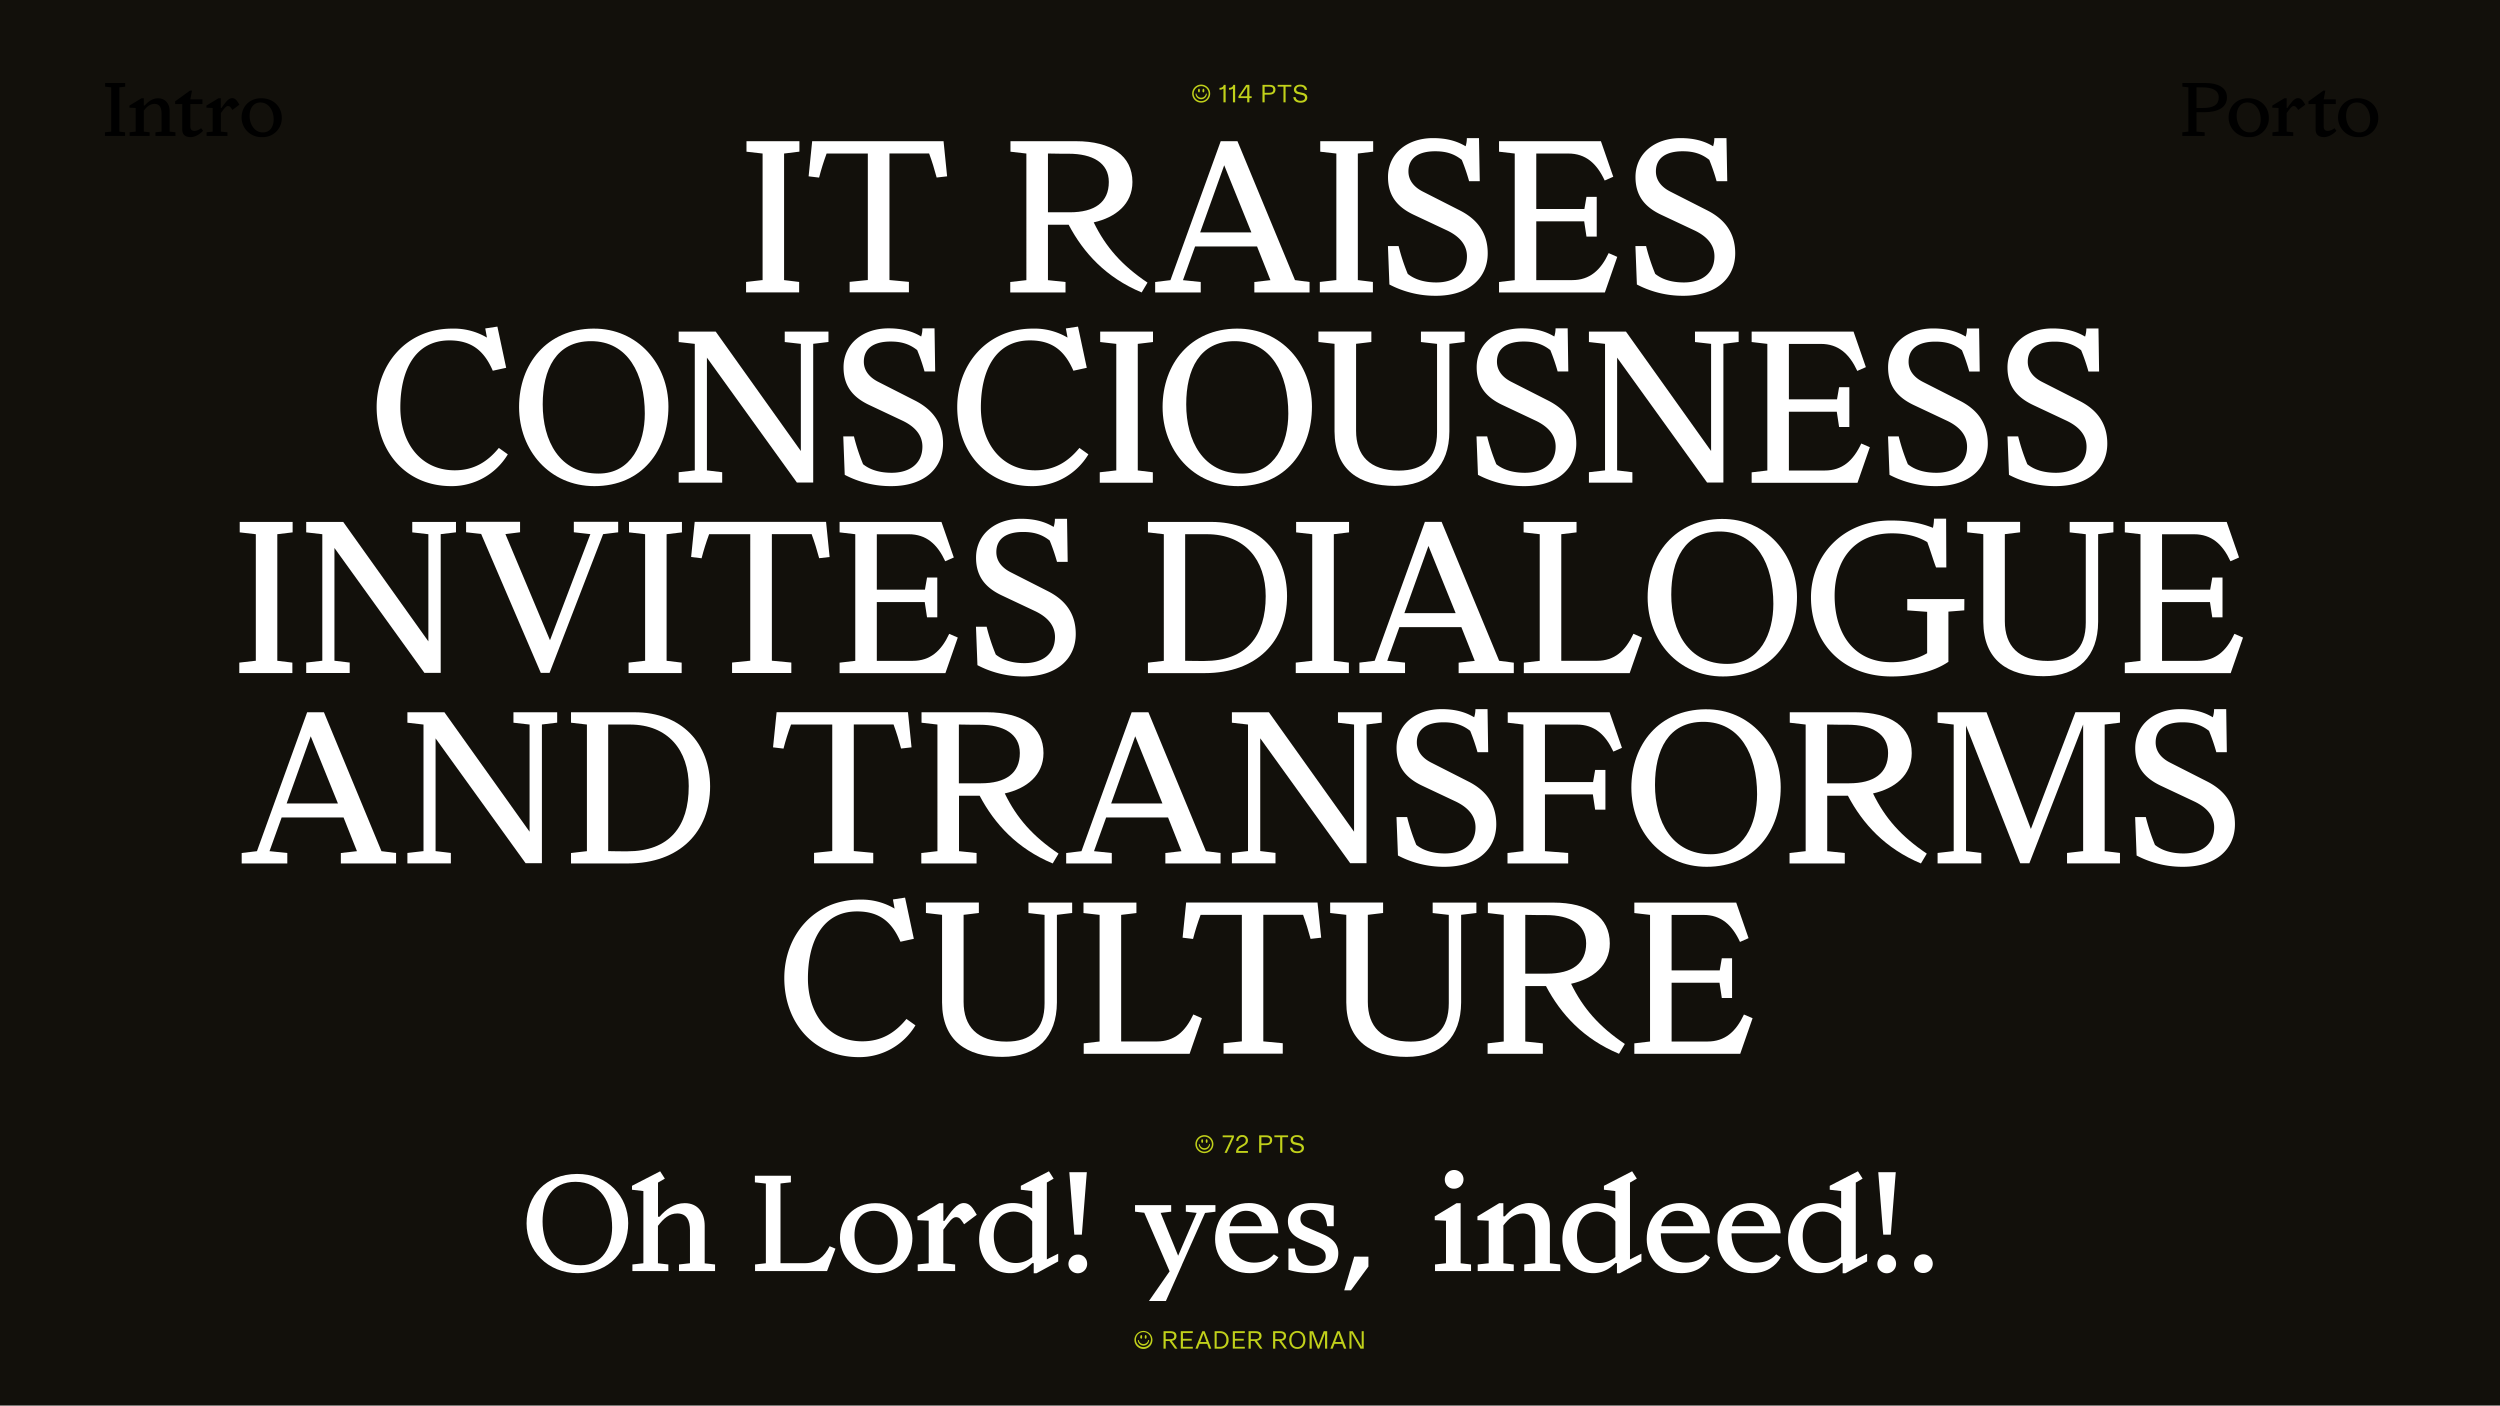 <svg xmlns="http://www.w3.org/2000/svg" viewBox="0 0 1366 768"><defs><style>.cls-1{fill:#12100b;}.cls-2{fill:#fff;}.cls-3{fill:#c1d11a;}</style></defs><g id="Layer_1" data-name="Layer 1"><rect class="cls-1" x="-40.27" y="-79.94" width="1446.07" height="930.38"/><path class="cls-2" d="M428.42,83.89v69.16l8.23,1v5.71h-29v-5.71l8.8-1h.23V83.89l-8.8-1V77.15h28.92v5.71Z"/><path class="cls-2" d="M511.79,97c-1.15-4.35-2.52-8.8-4.12-13.15H486v69.16l10.63,1v5.71H464.24v-5.71l9.94-1V83.89H451.66c-1.6,4.35-3,8.8-4.11,13.15l-5.72-.69,1.94-19.2h71.79l1.94,19.2Z"/><path class="cls-2" d="M627,154.42l-3.2,5.37c-19.43-8.11-31.78-21.6-39.89-37H572.6v30.29l9.6,1v5.71H552v-5.71l8.81-1V83.89l-8.69-1V77.15h35.78c19.31,0,30.86,8,30.86,22.29,0,12.11-9.26,19.43-21.15,22.06C604.15,135,613.06,145.05,627,154.42ZM584.49,116c13.71,0,21.37-5.48,21.37-16.57,0-10.52-9-15.43-21.94-15.43-2.06,0-7.21,0-11.32-.12V116Z"/><path class="cls-2" d="M715.54,154.08v5.71H685.37v-5.71l8.8-1-7.32-18.41H653l-6.63,18.41,9.71,1v5.71H631.18v-5.71l8.35-1L667,77.15h9.15l31.43,75.9ZM683.76,127l-14.85-36.7L655.76,127Z"/><path class="cls-2" d="M741.92,83.89v69.16l8.23,1v5.71h-29v-5.71l8.8-1h.23V83.89l-8.8-1V77.15h28.92v5.71Z"/><path class="cls-2" d="M812.89,138.42c0,13-9.72,23.2-28.35,23.2a54,54,0,0,1-25.37-6.17l-.8-21h5.82a108.46,108.46,0,0,0,5,15.2c4.12,3.31,9.61,4.68,15.66,4.68,9.72,0,16.69-4.91,16.69-14.28,0-6.29-4.11-11-11.2-14.29l-18-8.46c-8.91-4.23-13.94-10.4-13.94-20.57,0-12.81,10.52-21.27,24.57-21.27,7.21,0,12.92,1.49,17.84,4.46a14.69,14.69,0,0,0,.68-4.46h6.63L808.54,99h-5.83a100.55,100.55,0,0,0-4-11.66c-4.45-3.54-9-4.68-14.51-4.68-9.26,0-14.63,3.77-14.63,11,0,5.37,3.65,8.92,8,11.09l20,10.17C806.94,119.67,812.89,127,812.89,138.42Zm-40.47,16.91-.45-.68A2.23,2.23,0,0,1,772.42,155.33Z"/><path class="cls-2" d="M883.66,140.36l-6.75,19.43H819.07v-5.71l8.58-1V83.89l-8.58-1V77.15h55.67l6.74,19.43-4.68,2.06c-4.35-9.37-10.4-14.75-19.89-14.75H839.42v30.29h26.29l1.14-6.63h5.6v21.72h-5.6l-1.25-8.34H839.42v32.12h19.66c9.49,0,15.55-5.38,19.89-14.75Z"/><path class="cls-2" d="M948.12,138.42c0,13-9.72,23.2-28.35,23.2a54.11,54.11,0,0,1-25.38-6.17l-.8-21h5.83a108.46,108.46,0,0,0,5,15.2c4.12,3.31,9.6,4.68,15.66,4.68,9.72,0,16.69-4.91,16.69-14.28,0-6.29-4.12-11-11.2-14.29l-18-8.46c-8.91-4.23-13.94-10.4-13.94-20.57,0-12.81,10.51-21.27,24.57-21.27,7.2,0,12.92,1.49,17.83,4.46a14.4,14.4,0,0,0,.69-4.46h6.63L943.77,99h-5.83a100.55,100.55,0,0,0-4-11.66c-4.46-3.54-9-4.68-14.51-4.68-9.26,0-14.64,3.77-14.64,11,0,5.37,3.66,8.92,8,11.09l20,10.17C942.17,119.67,948.12,127,948.12,138.42Zm-40.47,16.91-.45-.68A2.43,2.43,0,0,1,907.65,155.33Z"/><path class="cls-2" d="M277.47,248.25a35.67,35.67,0,0,1-30.86,17.37c-24.92,0-40.81-19-40.81-43.21,0-23.09,16-42.86,41.26-42.86a35.47,35.47,0,0,1,19,4.91l-.92-5,6.63-1,4.8,22.51-7.31,1.6c-4.46-10.28-11-16.57-23.66-16.57-19.2,0-26.86,16.92-26.86,36.69,0,18.86,10.86,34.29,29.72,34.29,10.51,0,17.94-4.68,24.11-12.23Z"/><path class="cls-2" d="M324.77,265.62c-24.46,0-41.15-19.55-41.15-43.21s15.2-42.63,40.46-42.86c24.58-.23,41.15,19.66,41.15,42.63C365.23,246.07,350.83,265.62,324.77,265.62Zm2.29-6.86c17.94,0,25.26-16.57,25.26-32.8,0-21.72-9.37-39.55-29.38-39.55-19.2,0-26.4,15.54-26.4,34.52C296.54,240.82,305.68,258.76,327.06,258.76Z"/><path class="cls-2" d="M452.67,186.86l-8.34,1v75.79h-8.92l-49.15-68.24v61.61l8.34,1v5.71H370.83v-5.71l8.8-1V187.89l-8.8-1v-5.71h20.23l46.52,65.27V187.89l-8.8-1v-5.71h23.89Z"/><path class="cls-2" d="M515.28,242.42c0,13-9.72,23.2-28.35,23.2a54.07,54.07,0,0,1-25.37-6.17l-.8-21h5.83a105.89,105.89,0,0,0,5,15.2c4.11,3.31,9.6,4.68,15.66,4.68C497,258.3,504,253.39,504,244c0-6.29-4.11-11-11.2-14.29l-17.94-8.46c-8.92-4.23-13.95-10.4-13.95-20.57,0-12.81,10.52-21.27,24.58-21.27,7.2,0,12.91,1.49,17.83,4.46a14.39,14.39,0,0,0,.68-4.46h6.63l.35,23.55h-5.83a102.48,102.48,0,0,0-4-11.66c-4.46-3.54-9-4.68-14.52-4.68-9.26,0-14.63,3.77-14.63,11,0,5.37,3.66,8.92,8,11.09l20,10.17C509.34,223.67,515.28,231,515.28,242.42Zm-40.46,16.91-.46-.68A2.48,2.48,0,0,1,474.82,259.33Z"/><path class="cls-2" d="M594.7,248.25a35.67,35.67,0,0,1-30.86,17.37c-24.92,0-40.81-19-40.81-43.21,0-23.09,16-42.86,41.27-42.86a35.46,35.46,0,0,1,19,4.91l-.91-5,6.63-1,4.8,22.51-7.32,1.6C582,192.24,575.5,186,562.81,186c-19.2,0-26.86,16.92-26.86,36.69,0,18.86,10.86,34.29,29.72,34.29,10.51,0,17.94-4.68,24.12-12.23Z"/><path class="cls-2" d="M621.68,187.89v69.16l8.23,1v5.71h-29v-5.71l8.8-1h.23V187.89l-8.8-1v-5.71H630v5.71Z"/><path class="cls-2" d="M676.39,265.62c-24.46,0-41.15-19.55-41.15-43.21s15.2-42.63,40.46-42.86c24.58-.23,41.15,19.66,41.15,42.63C716.85,246.07,702.45,265.62,676.39,265.62Zm2.28-6.86c18,0,25.26-16.57,25.26-32.8,0-21.72-9.37-39.55-29.37-39.55-19.2,0-26.41,15.54-26.41,34.52C648.15,240.82,657.3,258.76,678.67,258.76Z"/><path class="cls-2" d="M800.29,186.86l-8.35,1v47.9c-.11,18.86-10.74,29.72-29.83,29.72-19.32,0-32.81-8.69-32.92-29.72v-47.9l-8.8-1v-5.71h28.92v5.71l-8.35,1v47.55c0,13.38,7.43,21.72,23.43,21.72,13.15,0,20.81-6.51,20.81-21V187.89l-8.8-1v-5.71h23.89Z"/><path class="cls-2" d="M861.28,242.42c0,13-9.71,23.2-28.34,23.2a54.11,54.11,0,0,1-25.38-6.17l-.8-21h5.83a105.89,105.89,0,0,0,5,15.2c4.11,3.31,9.6,4.68,15.66,4.68C843,258.3,850,253.39,850,244c0-6.29-4.12-11-11.21-14.29l-17.94-8.46c-8.92-4.23-14-10.4-14-20.57,0-12.81,10.52-21.27,24.58-21.27,7.2,0,12.92,1.49,17.83,4.46a14.4,14.4,0,0,0,.69-4.46h6.63l.34,23.55h-5.83a100.55,100.55,0,0,0-4-11.66c-4.46-3.54-9-4.68-14.52-4.68-9.26,0-14.63,3.77-14.63,11,0,5.37,3.66,8.92,8,11.09l20,10.17C855.34,223.67,861.28,231,861.28,242.42Zm-40.46,16.91-.46-.68A2.27,2.27,0,0,1,820.82,259.33Z"/><path class="cls-2" d="M950,186.86l-8.34,1v75.79h-8.92l-49.15-68.24v61.61l8.34,1v5.71H868.19v-5.71l8.8-1V187.89l-8.8-1v-5.71h20.23l46.52,65.27V187.89l-8.8-1v-5.71H950Z"/><path class="cls-2" d="M1021.68,244.36l-6.74,19.43H957.1v-5.71l8.57-1V187.89l-8.57-1v-5.71h55.67l6.74,19.43-4.69,2.06c-4.34-9.37-10.4-14.75-19.89-14.75H977.45v30.29h26.29l1.14-6.63h5.6v21.72h-5.6l-1.26-8.34H977.45v32.12h19.66c9.48,0,15.54-5.38,19.89-14.75Z"/><path class="cls-2" d="M1086.14,242.42c0,13-9.71,23.2-28.35,23.2a54.07,54.07,0,0,1-25.37-6.17l-.8-21h5.83a105.89,105.89,0,0,0,5,15.2c4.11,3.31,9.6,4.68,15.66,4.68,9.71,0,16.69-4.91,16.69-14.28,0-6.29-4.12-11-11.21-14.29l-17.94-8.46c-8.92-4.23-14-10.4-14-20.57,0-12.81,10.52-21.27,24.58-21.27,7.2,0,12.91,1.49,17.83,4.46a14.4,14.4,0,0,0,.69-4.46h6.63l.34,23.55H1076a102.48,102.48,0,0,0-4-11.66c-4.46-3.54-9-4.68-14.52-4.68-9.26,0-14.63,3.77-14.63,11,0,5.37,3.66,8.92,8,11.09l20,10.17C1080.2,223.67,1086.14,231,1086.14,242.42Zm-40.46,16.91-.46-.68A2.48,2.48,0,0,1,1045.68,259.33Z"/><path class="cls-2" d="M1151.42,242.42c0,13-9.71,23.2-28.34,23.2a54.11,54.11,0,0,1-25.38-6.17l-.8-21h5.83a105.89,105.89,0,0,0,5,15.2c4.11,3.31,9.6,4.68,15.66,4.68,9.71,0,16.69-4.91,16.69-14.28,0-6.29-4.12-11-11.2-14.29l-18-8.46c-8.92-4.23-14-10.4-14-20.57,0-12.81,10.52-21.27,24.58-21.27,7.2,0,12.92,1.49,17.83,4.46a14.4,14.4,0,0,0,.69-4.46h6.63l.34,23.55h-5.83a100.55,100.55,0,0,0-4-11.66c-4.46-3.54-9-4.68-14.52-4.68-9.26,0-14.63,3.77-14.63,11,0,5.37,3.66,8.92,8,11.09l20,10.17C1145.48,223.67,1151.42,231,1151.42,242.42ZM1111,259.33l-.46-.68A2.27,2.27,0,0,1,1111,259.33Z"/><path class="cls-2" d="M151.52,291.89v69.16l8.23,1v5.71h-29v-5.71l8.8-1h.23V291.89l-8.8-1v-5.71h28.91v5.71Z"/><path class="cls-2" d="M249.15,290.86l-8.35,1v75.79h-8.91l-49.15-68.24v61.61l8.34,1v5.71H167.31v-5.71l8.8-1V291.89l-8.8-1v-5.71h20.23l46.52,65.27V291.89l-8.8-1v-5.71h23.89Z"/><path class="cls-2" d="M337.77,290.86l-8.23,1-29.26,75.79h-4.8l-32.58-75.9-8.23-.92v-5.71h29.49v5.71l-8,1,24.35,58,22.06-58h-.23l-8.8-1v-5.71h24.23Z"/><path class="cls-2" d="M364.23,291.89v69.16l8.23,1v5.71h-29v-5.71l8.8-1h.23V291.89l-8.8-1v-5.71h28.92v5.71Z"/><path class="cls-2" d="M447.59,305c-1.15-4.35-2.52-8.8-4.12-13.15H421.75v69.16l10.63,1v5.71H400v-5.71l9.94-1V291.89H387.46c-1.6,4.35-3,8.8-4.11,13.15l-5.72-.69,1.95-19.2h71.78l1.94,19.2Z"/><path class="cls-2" d="M523.33,348.36l-6.75,19.43H458.75v-5.71l8.57-1V291.89l-8.57-1v-5.71h55.66l6.75,19.43-4.69,2.06c-4.34-9.37-10.4-14.75-19.89-14.75H479.09v30.29h26.29l1.15-6.63h5.6v21.72h-5.6l-1.26-8.34H479.09v32.12h19.66c9.49,0,15.55-5.38,19.89-14.75Z"/><path class="cls-2" d="M587.79,346.42c0,13-9.72,23.2-28.35,23.2a54.07,54.07,0,0,1-25.37-6.17l-.8-21h5.83a107.31,107.31,0,0,0,5,15.2c4.12,3.31,9.61,4.68,15.67,4.68,9.71,0,16.68-4.91,16.68-14.28,0-6.29-4.11-11-11.2-14.29l-17.94-8.46c-8.92-4.23-14-10.4-14-20.57,0-12.81,10.52-21.27,24.58-21.27,7.2,0,12.91,1.49,17.83,4.46a14.39,14.39,0,0,0,.68-4.46h6.63l.35,23.55h-5.83a102.48,102.48,0,0,0-4-11.66c-4.46-3.54-9-4.68-14.52-4.68-9.26,0-14.63,3.77-14.63,11,0,5.37,3.66,8.92,8,11.09l20,10.17C581.85,327.67,587.79,335,587.79,346.42Zm-40.46,16.91-.46-.68A2.48,2.48,0,0,1,547.33,363.33Z"/><path class="cls-2" d="M703.24,325.73c0,24.57-16.46,42.06-44.92,42.06H627.23v-5.71l8.68-1V291.89l-8.68-1v-5.71h34.52C687.92,285.15,703.24,302.41,703.24,325.73Zm-11.66,0c0-19.78-11.32-33.84-32.23-33.84H647.57v69.16c3.55.11,7.89.11,10.4.11C681.18,361.16,691.58,347.45,691.58,325.73Z"/><path class="cls-2" d="M728.8,291.89v69.16l8.23,1v5.71H708v-5.71l8.8-1H717V291.89l-8.8-1v-5.71h28.92v5.71Z"/><path class="cls-2" d="M827.14,362.08v5.71H797v-5.71l8.8-1-7.31-18.41H764.61L758,361.05l9.71,1v5.71H742.78v-5.71l8.35-1,27.43-75.9h9.14l31.44,75.9ZM795.36,335l-14.86-36.7L767.36,335Z"/><path class="cls-2" d="M897.2,348.36l-6.74,19.43H832.62v-5.71l8.69-1V291.89l-8.81-1v-5.71h28.92v5.71l-8.34,1v69.16h19.55c9.48,0,15.54-5.38,19.88-14.75Z"/><path class="cls-2" d="M941.42,369.62c-24.46,0-41.15-19.55-41.15-43.21s15.2-42.63,40.46-42.86c24.58-.23,41.15,19.66,41.15,42.63C981.88,350.07,967.48,369.62,941.42,369.62Zm2.28-6.86c17.95,0,25.26-16.57,25.26-32.8,0-21.72-9.37-39.55-29.37-39.55-19.21,0-26.41,15.54-26.41,34.52C913.18,344.82,922.33,362.76,943.7,362.76Z"/><path class="cls-2" d="M1073.29,333.5l-8.68.69v27.43c-8.58,5.83-20.23,8-31.09,8-27.32,0-44-19-44-43.21,0-22.63,17.15-42,43.55-42,8.91,0,15.89,1.15,23.09,4a25.26,25.26,0,0,0,.57-5h6.63l.11,26.64h-5.6c-1.48-3.77-3.08-9.26-4.8-13.83-5.48-3.32-11.89-4.8-19.31-4.8-21.49,0-31.32,15.66-31.32,34.06,0,20.34,10.17,36.35,31,36.35,6.75,0,13.95-1.6,19.55-4.92V334.3l-10.86-.8v-6.17h31.2Z"/><path class="cls-2" d="M1154.76,290.86l-8.34,1v47.9c-.12,18.86-10.75,29.72-29.84,29.72-19.31,0-32.8-8.69-32.91-29.72v-47.9l-8.81-1v-5.71h28.92v5.71l-8.34,1v47.55c0,13.38,7.43,21.72,23.43,21.72,13.14,0,20.8-6.51,20.8-21V291.89l-8.8-1v-5.71h23.89Z"/><path class="cls-2" d="M1225.59,348.36l-6.74,19.43H1161v-5.71l8.57-1V291.89l-8.57-1v-5.71h55.66l6.75,19.43-4.69,2.06c-4.34-9.37-10.4-14.75-19.89-14.75h-17.49v30.29h26.29l1.15-6.63h5.6v21.72h-5.6l-1.26-8.34h-26.18v32.12H1201c9.49,0,15.55-5.38,19.89-14.75Z"/><path class="cls-2" d="M216.41,466.08v5.71H186.24v-5.71l8.8-1-7.32-18.41H153.89l-6.63,18.41,9.72,1v5.71H132.06v-5.71l8.34-1,27.43-75.9H177l31.43,75.9ZM184.64,439l-14.86-36.7L156.63,439Z"/><path class="cls-2" d="M304.44,394.86l-8.34,1v75.79h-8.92L238,403.44v61.61l8.35,1v5.71H222.6v-5.71l8.8-1V395.89l-8.8-1v-5.71h20.23l46.53,65.27V395.89l-8.81-1v-5.71h23.89Z"/><path class="cls-2" d="M388,429.73c0,24.57-16.46,42.06-44.92,42.06H312v-5.71l8.69-1V395.89l-8.69-1v-5.71h34.52C372.67,389.15,388,406.41,388,429.73Zm-11.66,0c0-19.78-11.31-33.84-32.23-33.84H332.32v69.16c3.54.11,7.88.11,10.4.11C365.92,465.16,376.32,451.45,376.32,429.73Z"/><path class="cls-2" d="M492.35,409c-1.15-4.35-2.52-8.8-4.12-13.15H466.51v69.16l10.63,1v5.71H444.8v-5.71l9.94-1V395.89H432.22c-1.6,4.35-3,8.8-4.11,13.15l-5.72-.69,1.95-19.2h71.78l1.94,19.2Z"/><path class="cls-2" d="M578.39,466.42l-3.2,5.37c-19.43-8.11-31.78-21.6-39.9-37H524v30.29l9.6,1v5.71H503.4v-5.71l8.81-1V395.89l-8.69-1v-5.71H539.3c19.31,0,30.86,8,30.86,22.29,0,12.11-9.26,19.43-21.15,22.06C555.53,447,564.44,457.05,578.39,466.42ZM535.87,428c13.71,0,21.37-5.48,21.37-16.57,0-10.52-9-15.43-22-15.43-2,0-7.2,0-11.31-.12V428Z"/><path class="cls-2" d="M666.92,466.08v5.71H636.75v-5.71l8.8-1-7.32-18.41H604.4l-6.63,18.41,9.71,1v5.71H582.56v-5.71l8.35-1,27.43-75.9h9.15l31.43,75.9ZM635.14,439l-14.85-36.7L607.14,439Z"/><path class="cls-2" d="M755,394.86l-8.34,1v75.79h-8.92l-49.15-68.24v61.61l8.34,1v5.71H673.11v-5.71l8.8-1V395.89l-8.8-1v-5.71h20.23l46.52,65.27V395.89l-8.8-1v-5.71H755Z"/><path class="cls-2" d="M817.56,450.42c0,13-9.72,23.2-28.35,23.2a54.07,54.07,0,0,1-25.37-6.17l-.8-21h5.83a105.89,105.89,0,0,0,5,15.2c4.11,3.31,9.6,4.68,15.66,4.68,9.71,0,16.69-4.91,16.69-14.28,0-6.29-4.12-11-11.21-14.29l-17.94-8.46c-8.92-4.23-14-10.4-14-20.57,0-12.81,10.52-21.27,24.58-21.27,7.2,0,12.91,1.49,17.83,4.46a14.4,14.4,0,0,0,.69-4.46h6.62l.35,23.55h-5.83a102.48,102.48,0,0,0-4-11.66c-4.46-3.54-9-4.68-14.52-4.68-9.26,0-14.63,3.77-14.63,11,0,5.37,3.66,8.92,8,11.09l20,10.17C811.62,431.67,817.56,439,817.56,450.42ZM777.1,467.33l-.46-.68A2.48,2.48,0,0,1,777.1,467.33Z"/><path class="cls-2" d="M844.16,395.89v31.44h26.29l1.14-6.63h5.61v21.72h-5.61l-1.25-8.35H844.16v31l12.69,1v5.71H823.7v-5.71l8.69-1V395.89l-8.57-1v-5.71h55.66l6.75,19.43-4.69,2.06c-4.34-9.37-10.4-14.75-19.89-14.75Z"/><path class="cls-2" d="M932.52,473.62c-24.46,0-41.15-19.55-41.15-43.21s15.2-42.63,40.46-42.86c24.58-.23,41.15,19.66,41.15,42.63C973,454.07,958.58,473.62,932.52,473.62Zm2.29-6.86c17.94,0,25.26-16.57,25.26-32.8,0-21.72-9.37-39.55-29.38-39.55-19.2,0-26.4,15.54-26.4,34.52C904.29,448.82,913.43,466.76,934.81,466.76Z"/><path class="cls-2" d="M1052.8,466.42l-3.2,5.37c-19.44-8.11-31.78-21.6-39.9-37H998.39v30.29l9.6,1v5.71H977.81v-5.71l8.8-1V395.89l-8.68-1v-5.71h35.77c19.32,0,30.87,8,30.87,22.29,0,12.11-9.26,19.43-21.15,22.06C1029.94,447,1038.85,457.05,1052.8,466.42ZM1010.28,428c13.71,0,21.37-5.48,21.37-16.57,0-10.52-9-15.43-22-15.43-2.05,0-7.2,0-11.31-.12V428Z"/><path class="cls-2" d="M1150,395.89v69.16l8.35,1v5.71h-28.92v-5.71l8.8-1V395.89l-29.38,75.79h-5l-29.61-75.22v68.59l8.34,1v5.71h-23.88v-5.71l8.8-1V395.89l-8.8-1v-5.71h26.74l24.23,63.78L1134,389.15h24.35v5.71Z"/><path class="cls-2" d="M1221.17,450.42c0,13-9.72,23.2-28.35,23.2a54.11,54.11,0,0,1-25.38-6.17l-.8-21h5.83a108.46,108.46,0,0,0,5,15.2c4.12,3.31,9.6,4.68,15.66,4.68,9.72,0,16.69-4.91,16.69-14.28,0-6.29-4.12-11-11.2-14.29l-18-8.46c-8.91-4.23-13.94-10.4-13.94-20.57,0-12.81,10.51-21.27,24.57-21.27,7.2,0,12.92,1.49,17.83,4.46a14.4,14.4,0,0,0,.69-4.46h6.63l.34,23.55H1211a100.55,100.55,0,0,0-4-11.66c-4.46-3.54-9-4.68-14.51-4.68-9.26,0-14.64,3.77-14.64,11,0,5.37,3.66,8.92,8,11.09l20,10.17C1215.22,431.67,1221.17,439,1221.17,450.42Zm-40.47,16.91-.45-.68A2.43,2.43,0,0,1,1180.7,467.33Z"/><path class="cls-2" d="M500.2,560.25a35.67,35.67,0,0,1-30.86,17.37c-24.92,0-40.8-19-40.8-43.21,0-23.09,16-42.86,41.26-42.86a35.44,35.44,0,0,1,19,4.91l-.91-5,6.63-1,4.8,22.51-7.32,1.6C487.52,504.24,481,498,468.31,498c-19.2,0-26.86,16.92-26.86,36.69,0,18.86,10.86,34.29,29.72,34.29,10.52,0,17.95-4.68,24.12-12.23Z"/><path class="cls-2" d="M585.83,498.86l-8.34,1v47.9c-.12,18.86-10.75,29.72-29.83,29.72-19.32,0-32.81-8.69-32.92-29.72v-47.9l-8.81-1v-5.71h28.92v5.71l-8.34,1v47.55c0,13.38,7.43,21.72,23.43,21.72,13.15,0,20.81-6.51,20.81-21V499.89l-8.81-1v-5.71h23.89Z"/><path class="cls-2" d="M656.72,556.36,650,575.79H592.14v-5.71l8.68-1V499.89l-8.8-1v-5.71h28.92v5.71l-8.34,1v69.16h19.54c9.49,0,15.55-5.38,19.89-14.75Z"/><path class="cls-2" d="M716.1,513c-1.14-4.35-2.51-8.8-4.11-13.15H690.27v69.16l10.63,1v5.71H668.55v-5.71l10-1V499.89H656c-1.6,4.35-3,8.8-4.12,13.15l-5.71-.69,1.94-19.2h71.78l2,19.2Z"/><path class="cls-2" d="M806.7,498.86l-8.34,1v47.9c-.12,18.86-10.75,29.72-29.83,29.72-19.32,0-32.81-8.69-32.92-29.72v-47.9l-8.81-1v-5.71h28.92v5.71l-8.34,1v47.55c0,13.38,7.43,21.72,23.43,21.72,13.15,0,20.81-6.51,20.81-21V499.89l-8.81-1v-5.71H806.7Z"/><path class="cls-2" d="M887.82,570.42l-3.2,5.37c-19.43-8.11-31.78-21.6-39.9-37H833.41v30.29l9.6,1v5.71H812.83v-5.71l8.81-1V499.89l-8.69-1v-5.71h35.78c19.31,0,30.86,8,30.86,22.29,0,12.11-9.26,19.43-21.15,22.06C865,551,873.87,561.05,887.82,570.42ZM845.3,532c13.71,0,21.37-5.48,21.37-16.57,0-10.52-9-15.43-21.95-15.43-2.05,0-7.2,0-11.31-.12V532Z"/><path class="cls-2" d="M957.61,556.36l-6.75,19.43H893v-5.71l8.58-1V499.89l-8.58-1v-5.71h55.67l6.74,19.43-4.68,2.06c-4.35-9.37-10.4-14.75-19.89-14.75H913.37v30.29h26.29l1.14-6.63h5.6v21.72h-5.6l-1.26-8.34H913.37v32.12H933c9.49,0,15.55-5.38,19.89-14.75Z"/><path d="M65.24,47.72v24.2l3.11.36v2h-11v-2l3.33-.36h.08V47.72l-3.32-.36v-2H68.4v2Z"/><path d="M95.87,72.28v2H84.94v-2l3.33-.36V62c0-2.92-.91-5.24-3.8-5.24-2.59,0-4.45,1.76-5.88,3.64V71.92l3.16.36v2H70.82v-2l3.32-.36V59l-3.41-.16V57.68l6.61-4h1.25v4H79c1.77-2,4.24-4,7.39-4,3.89,0,6.31,3,6.31,6.84V71.92Z"/><path d="M110.94,71.44c-1.33,1.6-4.23,3.48-6.65,3.48-2.94,0-4.62-1.2-4.71-4V56.88H95.7V55.36l8.07-5.84h1.13L104,54.28h6.61v2.6H104V69c0,1.76.78,2.52,2.33,2.52a6.37,6.37,0,0,0,3.55-1.48Z"/><path d="M130.8,57.2,127,60.08c-.95-1.52-1.43-2.16-2.46-2.16s-2,1.28-3.85,3.84V71.92l3.59.36v2H112.88v-2l3.32-.36V59l-3.41-.16V57.68l6.61-4h1.25V59H121c1.9-2.68,3.67-5.4,5.87-5.4C128.73,53.64,129.68,55.24,130.8,57.2Z"/><path d="M142.74,53.68c6.79,0,11.23,4.76,11.23,10.68a10.32,10.32,0,0,1-10.79,10.56A10.75,10.75,0,0,1,132,64.24C132,58.32,136.22,53.68,142.74,53.68Zm-6.35,9.68c0,4.52,2.64,9,7.26,9,3.76,0,5.88-3,5.88-7.12,0-5-2.81-9.24-7.26-9.24C138.51,56,136.39,59.08,136.39,63.36Z"/><path class="cls-2" d="M315.72,695.66c-16.64,0-28-12.32-28-27.22s10.34-26.86,27.53-27c16.72-.14,28,12.39,28,26.86C343.24,683.34,333.44,695.66,315.72,695.66Zm1.55-4.33c12.21,0,17.19-10.44,17.19-20.66,0-13.68-6.38-24.92-20-24.92-13.06,0-18,9.8-18,21.75C296.51,680,302.73,691.33,317.27,691.33Z"/><path class="cls-2" d="M390.71,690.9v3.6H371v-3.6l6-.65V672.11c0-5-1.63-9.07-6.92-9.07-4.43,0-7.39,2.66-10.58,6.76v20.45l5.68.65v3.6H345.54v-3.6l6-.65V650.79l-6.22-.71v-2.16L360.7,640l2.57,4-3.74,2.17v18.64h.86c3.34-3.88,7.93-7.41,13.76-7.41,7.31,0,10.89,5.4,10.89,12.38v20.52Z"/><path class="cls-2" d="M456.5,682.26l-4.59,12.24H412.56v-3.6l5.91-.65V646.69l-6-.65v-3.6h19.67V646l-5.68.65v43.56h13.3c6.45,0,10.58-3.38,13.53-9.28Z"/><path class="cls-2" d="M478.33,657.42c12.2,0,20.21,8.57,20.21,19.23,0,10.29-7.46,19-19.44,19-12.83,0-20.14-9.8-20.14-19.23C459,665.77,466.58,657.42,478.33,657.42Zm-11.44,17.43c0,8.13,4.75,16.2,13.07,16.2,6.76,0,10.57-5.4,10.57-12.82,0-8.93-5-16.63-13.06-16.63C470.71,661.6,466.89,667.14,466.89,674.85Z"/><path class="cls-2" d="M533.71,663.76l-6.92,5.18c-1.72-2.74-2.57-3.89-4.44-3.89s-3.65,2.31-6.92,6.91v18.29l6.46.65v3.6H501.44v-3.6l6-.65V667l-6.14-.29v-2.09l11.9-7.2h2.25v9.65h.62c3.43-4.83,6.61-9.72,10.58-9.72C530,657.35,531.68,660.23,533.71,663.76Z"/><path class="cls-2" d="M578.2,685v4.25l-11.9,6.48h-1.48v-5.55H564c-3,3-7.08,5.48-12,5.48-11,0-17-9.08-17-18.44,0-10.94,7.7-19.87,18.51-19.87A21,21,0,0,1,564,660.3v-9.51l-6.22-.71v-2.16L573.14,640l2.57,4L572,646.12v42ZM564,686.8V667.43a12.5,12.5,0,0,0-10-5.4c-7.39,0-11,6.05-11,13.18,0,7.92,4,14.9,12.06,14.9A13.64,13.64,0,0,0,564,686.8Z"/><path class="cls-2" d="M594,690.18a5.11,5.11,0,1,1-5.14-4.68A4.9,4.9,0,0,1,594,690.18Zm-.16-49.68-2.72,34.13H587l-2.72-34.13Z"/><path class="cls-2" d="M664.11,662.1l-5.67.65-12.68,28.44.08.07h-.08l-8.71,19.59H627.8l11.27-16.2-13.84-32-5.05-.58v-3.6h19.75v3.6l-5.68.65h-.07l9.56,23.4,10.11-23.4-5.91-.65v-3.6h16.17Z"/><path class="cls-2" d="M698.53,687c-2.72,4.76-7.78,8.65-15.71,8.65-12,0-18.89-8.65-18.89-18.58,0-10.44,6.37-19.73,18.58-19.73,9.25,0,15.71,6.62,15.94,16.56H671.62c0,7.7,4.36,16,13.61,16,4.36,0,7.93-1.29,10.81-4.53Zm-26.67-17h17.65c-.78-4.9-3.34-8.42-8.79-8.42C675.67,661.6,672.63,665.77,671.86,670Z"/><path class="cls-2" d="M703.72,667.36c0-7.06,6.37-10,12.83-10,5.05,0,7.31.5,12.2,1.44V670h-3.57c-.78-5.62-2.8-8.93-8.71-8.93-3.66,0-5.91,1.8-5.91,4.82S712.66,670,715,671l8,3.46c5,2.16,8.24,5.32,8.24,10.29,0,6.63-4.74,10.88-13.76,10.88A46.7,46.7,0,0,1,704,693.85V682.19h3.5c.54,7.34,4.51,9.43,9.41,9.43,4.35,0,7.46-1.65,7.46-5,0-3.17-1.71-4.39-5.13-5.83l-6.92-2.88C708,676.07,703.72,673.55,703.72,667.36Z"/><path class="cls-2" d="M747.7,686.65v5.4l-9.56,13h-3.66l5.45-18.44Z"/><path class="cls-2" d="M803.77,690.9v3.6H784.09v-3.6l6-.65V667l-6.14-.29v-2.09l11.9-7.2h2.25v32.83Zm-14.31-46.08a5.11,5.11,0,1,1,5,4.68A4.87,4.87,0,0,1,789.46,644.82Z"/><path class="cls-2" d="M852.52,690.9v3.6H832.85v-3.6l6-.65V672.47c0-5.26-1.63-9.43-6.84-9.43-4.66,0-8,3.16-10.57,6.55v20.66l5.67.65v3.6H807.42v-3.6l6-.65V667l-6.15-.29v-2.09l11.9-7.2h2.26v7.2h.77c3.19-3.6,7.62-7.27,13.3-7.27,7,0,11.35,5.33,11.35,12.31v20.59Z"/><path class="cls-2" d="M896.88,685v4.25L885,695.73H883.5v-5.55h-.86c-2.95,3-7.07,5.48-12,5.48-11,0-16.95-9.08-16.95-18.44,0-10.94,7.7-19.87,18.5-19.87a20.9,20.9,0,0,1,10.42,2.95v-9.51l-6.22-.71v-2.16l15.4-7.93,2.57,4-3.74,2.17v42Zm-14.24,1.8V667.43a12.49,12.49,0,0,0-9.95-5.4c-7.39,0-11,6.05-11,13.18,0,7.92,4,14.9,12.05,14.9A13.64,13.64,0,0,0,882.64,686.8Z"/><path class="cls-2" d="M934.37,687c-2.72,4.76-7.78,8.65-15.71,8.65-12,0-18.89-8.65-18.89-18.58,0-10.44,6.37-19.73,18.58-19.73,9.25,0,15.71,6.62,15.94,16.56H907.46c0,7.7,4.36,16,13.61,16,4.36,0,7.93-1.29,10.81-4.53ZM907.7,670h17.65c-.78-4.9-3.34-8.42-8.79-8.42C911.51,661.6,908.48,665.77,907.7,670Z"/><path class="cls-2" d="M973,687c-2.72,4.76-7.78,8.65-15.71,8.65-12,0-18.89-8.65-18.89-18.58,0-10.44,6.37-19.73,18.58-19.73,9.26,0,15.71,6.62,15.94,16.56H946.1c0,7.7,4.35,16,13.6,16,4.36,0,7.94-1.29,10.81-4.53Zm-26.67-17H964c-.78-4.9-3.34-8.42-8.79-8.42C950.14,661.6,947.11,665.77,946.33,670Z"/><path class="cls-2" d="M1020.19,685v4.25l-11.9,6.48h-1.48v-5.55H1006c-3,3-7.08,5.48-12,5.48-11,0-17-9.08-17-18.44,0-10.94,7.7-19.87,18.51-19.87A21,21,0,0,1,1006,660.3v-9.51l-6.23-.71v-2.16l15.4-7.93,2.57,4-3.74,2.17v42ZM1006,686.8V667.43a12.52,12.52,0,0,0-10-5.4c-7.38,0-11,6.05-11,13.18,0,7.92,4,14.9,12,14.9A13.69,13.69,0,0,0,1006,686.8Z"/><path class="cls-2" d="M1036,690.18a5.11,5.11,0,1,1-5.13-4.68A4.89,4.89,0,0,1,1036,690.18Zm-.15-49.68-2.72,34.13H1029l-2.72-34.13Z"/><path class="cls-2" d="M1045.85,690.9a5.11,5.11,0,1,1,5.06,4.68A4.89,4.89,0,0,1,1045.85,690.9Z"/><path d="M1200.18,61.32v10.6l4.45.36v2h-12.22v-2l3.32-.36V47.72l-3.28-.36v-2h12.66c6.6,0,11.7,2.4,11.7,7.8,0,5.64-5,8.16-12.52,8.16Zm0-13.6V59h3.46c5.7,0,8.68-1.64,8.68-5.8,0-4-3.76-5.44-8.73-5.44Z"/><path d="M1228.47,53.68c6.78,0,11.23,4.76,11.23,10.68a10.33,10.33,0,0,1-10.8,10.56,10.75,10.75,0,0,1-11.19-10.68C1217.71,58.32,1222,53.68,1228.47,53.68Zm-6.35,9.68c0,4.52,2.63,9,7.26,9,3.75,0,5.87-3,5.87-7.12,0-5-2.81-9.24-7.26-9.24C1224.23,56,1222.12,59.08,1222.12,63.36Z"/><path d="M1259.59,57.2l-3.84,2.88c-1-1.52-1.43-2.16-2.46-2.16s-2,1.28-3.85,3.84V71.92l3.59.36v2h-11.36v-2l3.32-.36V59l-3.41-.16V57.68l6.61-4h1.25V59h.35c1.9-2.68,3.67-5.4,5.87-5.4C1257.52,53.64,1258.47,55.24,1259.59,57.2Z"/><path d="M1276.62,71.44c-1.34,1.6-4.24,3.48-6.66,3.48-2.93,0-4.62-1.2-4.7-4V56.88h-3.89V55.36l8.08-5.84h1.12l-.91,4.76h6.61v2.6h-6.61V69c0,1.76.78,2.52,2.34,2.52a6.37,6.37,0,0,0,3.54-1.48Z"/><path d="M1288.26,53.68c6.78,0,11.23,4.76,11.23,10.68a10.33,10.33,0,0,1-10.8,10.56,10.75,10.75,0,0,1-11.19-10.68C1277.5,58.32,1281.73,53.68,1288.26,53.68Zm-6.35,9.68c0,4.52,2.63,9,7.25,9,3.76,0,5.88-3,5.88-7.12,0-5-2.81-9.24-7.26-9.24C1284,56,1281.91,59.08,1281.91,63.36Z"/><path class="cls-3" d="M629.69,732.16a4.92,4.92,0,1,1-4.93-4.93A4.91,4.91,0,0,1,629.69,732.16Zm-.82,0a4.1,4.1,0,1,0-8.19,0,4.1,4.1,0,0,0,8.19,0Zm-1,0a3.08,3.08,0,0,1-6.16,0h.49a2.62,2.62,0,0,0,5.18,0Zm-4.8-1.68c0-.54.18-1,.52-1s.47.42.47,1-.15,1-.47,1S623,731.07,623,730.52Zm2.45,0c0-.54.15-1,.47-1s.52.42.52,1-.18,1-.52,1S625.49,731.07,625.49,730.52Z"/><path class="cls-3" d="M639,732.74h-2.06v4.16h-1.19v-9.52h3.91c2.17,0,3.16,1,3.16,2.62,0,1.43-.78,2.4-2.55,2.61l3.07,4.29H642Zm-2.06-1h2.58c1.39,0,2.11-.63,2.11-1.74s-.75-1.62-2.14-1.62h-2.55Z"/><path class="cls-3" d="M646.36,728.39v3.14h4.8v1h-4.8v3.36h5.39v1h-6.57v-9.52h6.57v1Z"/><path class="cls-3" d="M659.64,734.28h-4.19l-1,2.62h-1.27l3.76-9.52h1.27l3.63,9.52h-1.26Zm-.37-1-1.69-4.68-1.77,4.68Z"/><path class="cls-3" d="M671.29,732.15a4.43,4.43,0,0,1-4.62,4.75h-3v-9.52h3A4.43,4.43,0,0,1,671.29,732.15Zm-1.19,0c0-2.38-1.33-3.77-3.61-3.77h-1.7v7.52h1.7C668.74,735.9,670.1,734.51,670.1,732.15Z"/><path class="cls-3" d="M674.77,728.39v3.14h4.81v1h-4.81v3.36h5.4v1H673.6v-9.52h6.57v1Z"/><path class="cls-3" d="M685.47,732.74h-2.05v4.16h-1.2v-9.52h3.91c2.17,0,3.17,1,3.17,2.62,0,1.43-.79,2.4-2.55,2.61l3.07,4.29h-1.33Zm-2.05-1H686c1.39,0,2.12-.63,2.12-1.74s-.76-1.62-2.15-1.62h-2.54Z"/><path class="cls-3" d="M698.87,732.74h-2.06v4.16h-1.19v-9.52h3.91c2.17,0,3.17,1,3.17,2.62,0,1.43-.79,2.4-2.55,2.61l3.06,4.29h-1.33Zm-2.06-1h2.58c1.39,0,2.12-.63,2.12-1.74s-.76-1.62-2.15-1.62h-2.55Z"/><path class="cls-3" d="M704.44,732.15c0-2.94,1.8-4.93,4.42-4.93s4.43,2,4.43,4.93-1.81,4.91-4.43,4.91S704.44,735.07,704.44,732.15Zm7.66,0c0-2.44-1.27-3.94-3.24-3.94s-3.23,1.5-3.23,3.94,1.27,3.92,3.23,3.92S712.1,734.57,712.1,732.15Z"/><path class="cls-3" d="M725.18,727.38v9.52H724v-8.48l-3.22,8.48H720l-3.26-8.49v8.49h-1.2v-9.52h1.94l2.9,7.64,2.9-7.64Z"/><path class="cls-3" d="M733.36,734.28h-4.19l-1,2.62h-1.26l3.75-9.52H732l3.62,9.52h-1.26Zm-.36-1-1.7-4.68-1.76,4.68Z"/><path class="cls-3" d="M745.14,727.38v9.52h-1.79l-4.89-8.56v8.56h-1.12v-9.52h1.79l4.9,8.56v-8.56Z"/><path class="cls-3" d="M661.24,51.16a4.92,4.92,0,1,1-4.93-4.93A4.91,4.91,0,0,1,661.24,51.16Zm-.83,0a4.09,4.09,0,1,0-4.1,4.08A4.11,4.11,0,0,0,660.41,51.16Zm-1,0a3.08,3.08,0,0,1-6.16,0h.49a2.62,2.62,0,0,0,5.18,0Zm-4.8-1.68c0-.54.18-1,.52-1s.47.42.47,1-.15,1-.47,1S654.59,50.07,654.59,49.52Zm2.45,0c0-.54.15-1,.48-1s.51.42.51,1-.18,1-.51,1S657,50.07,657,49.52Z"/><path class="cls-3" d="M669.69,46.38V55.9h-1.2V48.4a3,3,0,0,1-2.17.6V48c1.62-.05,2.11-.65,2.35-1.64Z"/><path class="cls-3" d="M674.88,46.38V55.9h-1.2V48.4a3,3,0,0,1-2.17.6V48c1.62-.05,2.11-.65,2.35-1.64Z"/><path class="cls-3" d="M683.91,53.58h-1.24V55.9h-1.2V53.58h-4.78v-1l4.22-6.22h1.76V52.6h1.24Zm-2.44-1V47.28l-3.61,5.32Z"/><path class="cls-3" d="M696.91,49c0,1.57-1.08,2.71-3.25,2.71H691V55.9h-1.19V46.38h3.92C695.93,46.38,696.91,47.39,696.91,49Zm-1.19,0c0-1.06-.66-1.65-2.16-1.65H691v3.36h2.53C695.06,50.74,695.72,50.05,695.72,49Z"/><path class="cls-3" d="M705.61,47.37h-3.16V55.9h-1.17V47.37h-3.17v-1h7.5Z"/><path class="cls-3" d="M706.68,53.07h1.25c.18,1.34,1.18,2,2.72,2s2.38-.72,2.38-1.64-.56-1.33-1.67-1.58l-2.21-.49A2.41,2.41,0,0,1,707,49c0-1.54,1.3-2.73,3.4-2.73s3.52.88,3.73,2.83h-1.24c-.19-1.26-1.11-1.84-2.51-1.84s-2.13.7-2.13,1.6c0,.68.35,1.16,1.44,1.41l2.14.49c1.55.35,2.46,1.19,2.46,2.55,0,1.67-1.31,2.8-3.63,2.8C708.15,56.06,706.88,55,706.68,53.07Z"/><path class="cls-3" d="M663,625.16a4.92,4.92,0,1,1-4.93-4.93A4.91,4.91,0,0,1,663,625.16Zm-.83,0a4.09,4.09,0,1,0-8.18,0,4.09,4.09,0,0,0,8.18,0Zm-1,0a3.08,3.08,0,0,1-6.16,0h.49a2.62,2.62,0,0,0,5.18,0Zm-4.81-1.68c0-.54.19-1,.52-1s.48.42.48,1-.15,1-.48,1S656.38,624.07,656.38,623.52Zm2.46,0c0-.54.15-1,.47-1s.52.42.52,1-.18,1-.52,1S658.84,624.07,658.84,623.52Z"/><path class="cls-3" d="M674.22,620.38v1l-3.92,8.55h-1.23l4-8.53h-5v-1Z"/><path class="cls-3" d="M676.59,628.92h5.28v1H675.4v-.41a3.61,3.61,0,0,1,2.09-3.33l1.89-1.11a2.15,2.15,0,0,0,1.3-2,1.75,1.75,0,0,0-1.89-1.86,2.05,2.05,0,0,0-2.14,2.21H675.5a3.07,3.07,0,0,1,3.29-3.2,2.8,2.8,0,0,1,3.08,2.85c0,1-.32,1.91-1.85,2.82l-2.17,1.29A2.33,2.33,0,0,0,676.59,628.92Z"/><path class="cls-3" d="M695.12,623c0,1.57-1.08,2.71-3.25,2.71h-2.64v4.16H688v-9.52H692C694.13,620.38,695.12,621.39,695.12,623Zm-1.2,0c0-1.06-.65-1.65-2.15-1.65h-2.54v3.36h2.54C693.27,624.74,693.92,624.05,693.92,623Z"/><path class="cls-3" d="M703.81,621.37h-3.15v8.53h-1.18v-8.53h-3.17v-1h7.5Z"/><path class="cls-3" d="M704.89,627.07h1.24c.18,1.34,1.18,2,2.72,2s2.38-.72,2.38-1.64-.56-1.33-1.67-1.58l-2.21-.49a2.41,2.41,0,0,1-2.16-2.41c0-1.54,1.31-2.73,3.41-2.73s3.51.88,3.72,2.83h-1.24c-.19-1.26-1.11-1.84-2.51-1.84s-2.13.7-2.13,1.6c0,.68.35,1.16,1.44,1.41l2.15.49c1.54.35,2.45,1.19,2.45,2.55,0,1.67-1.31,2.8-3.63,2.8C706.36,630.06,705.08,629,704.89,627.07Z"/></g></svg>